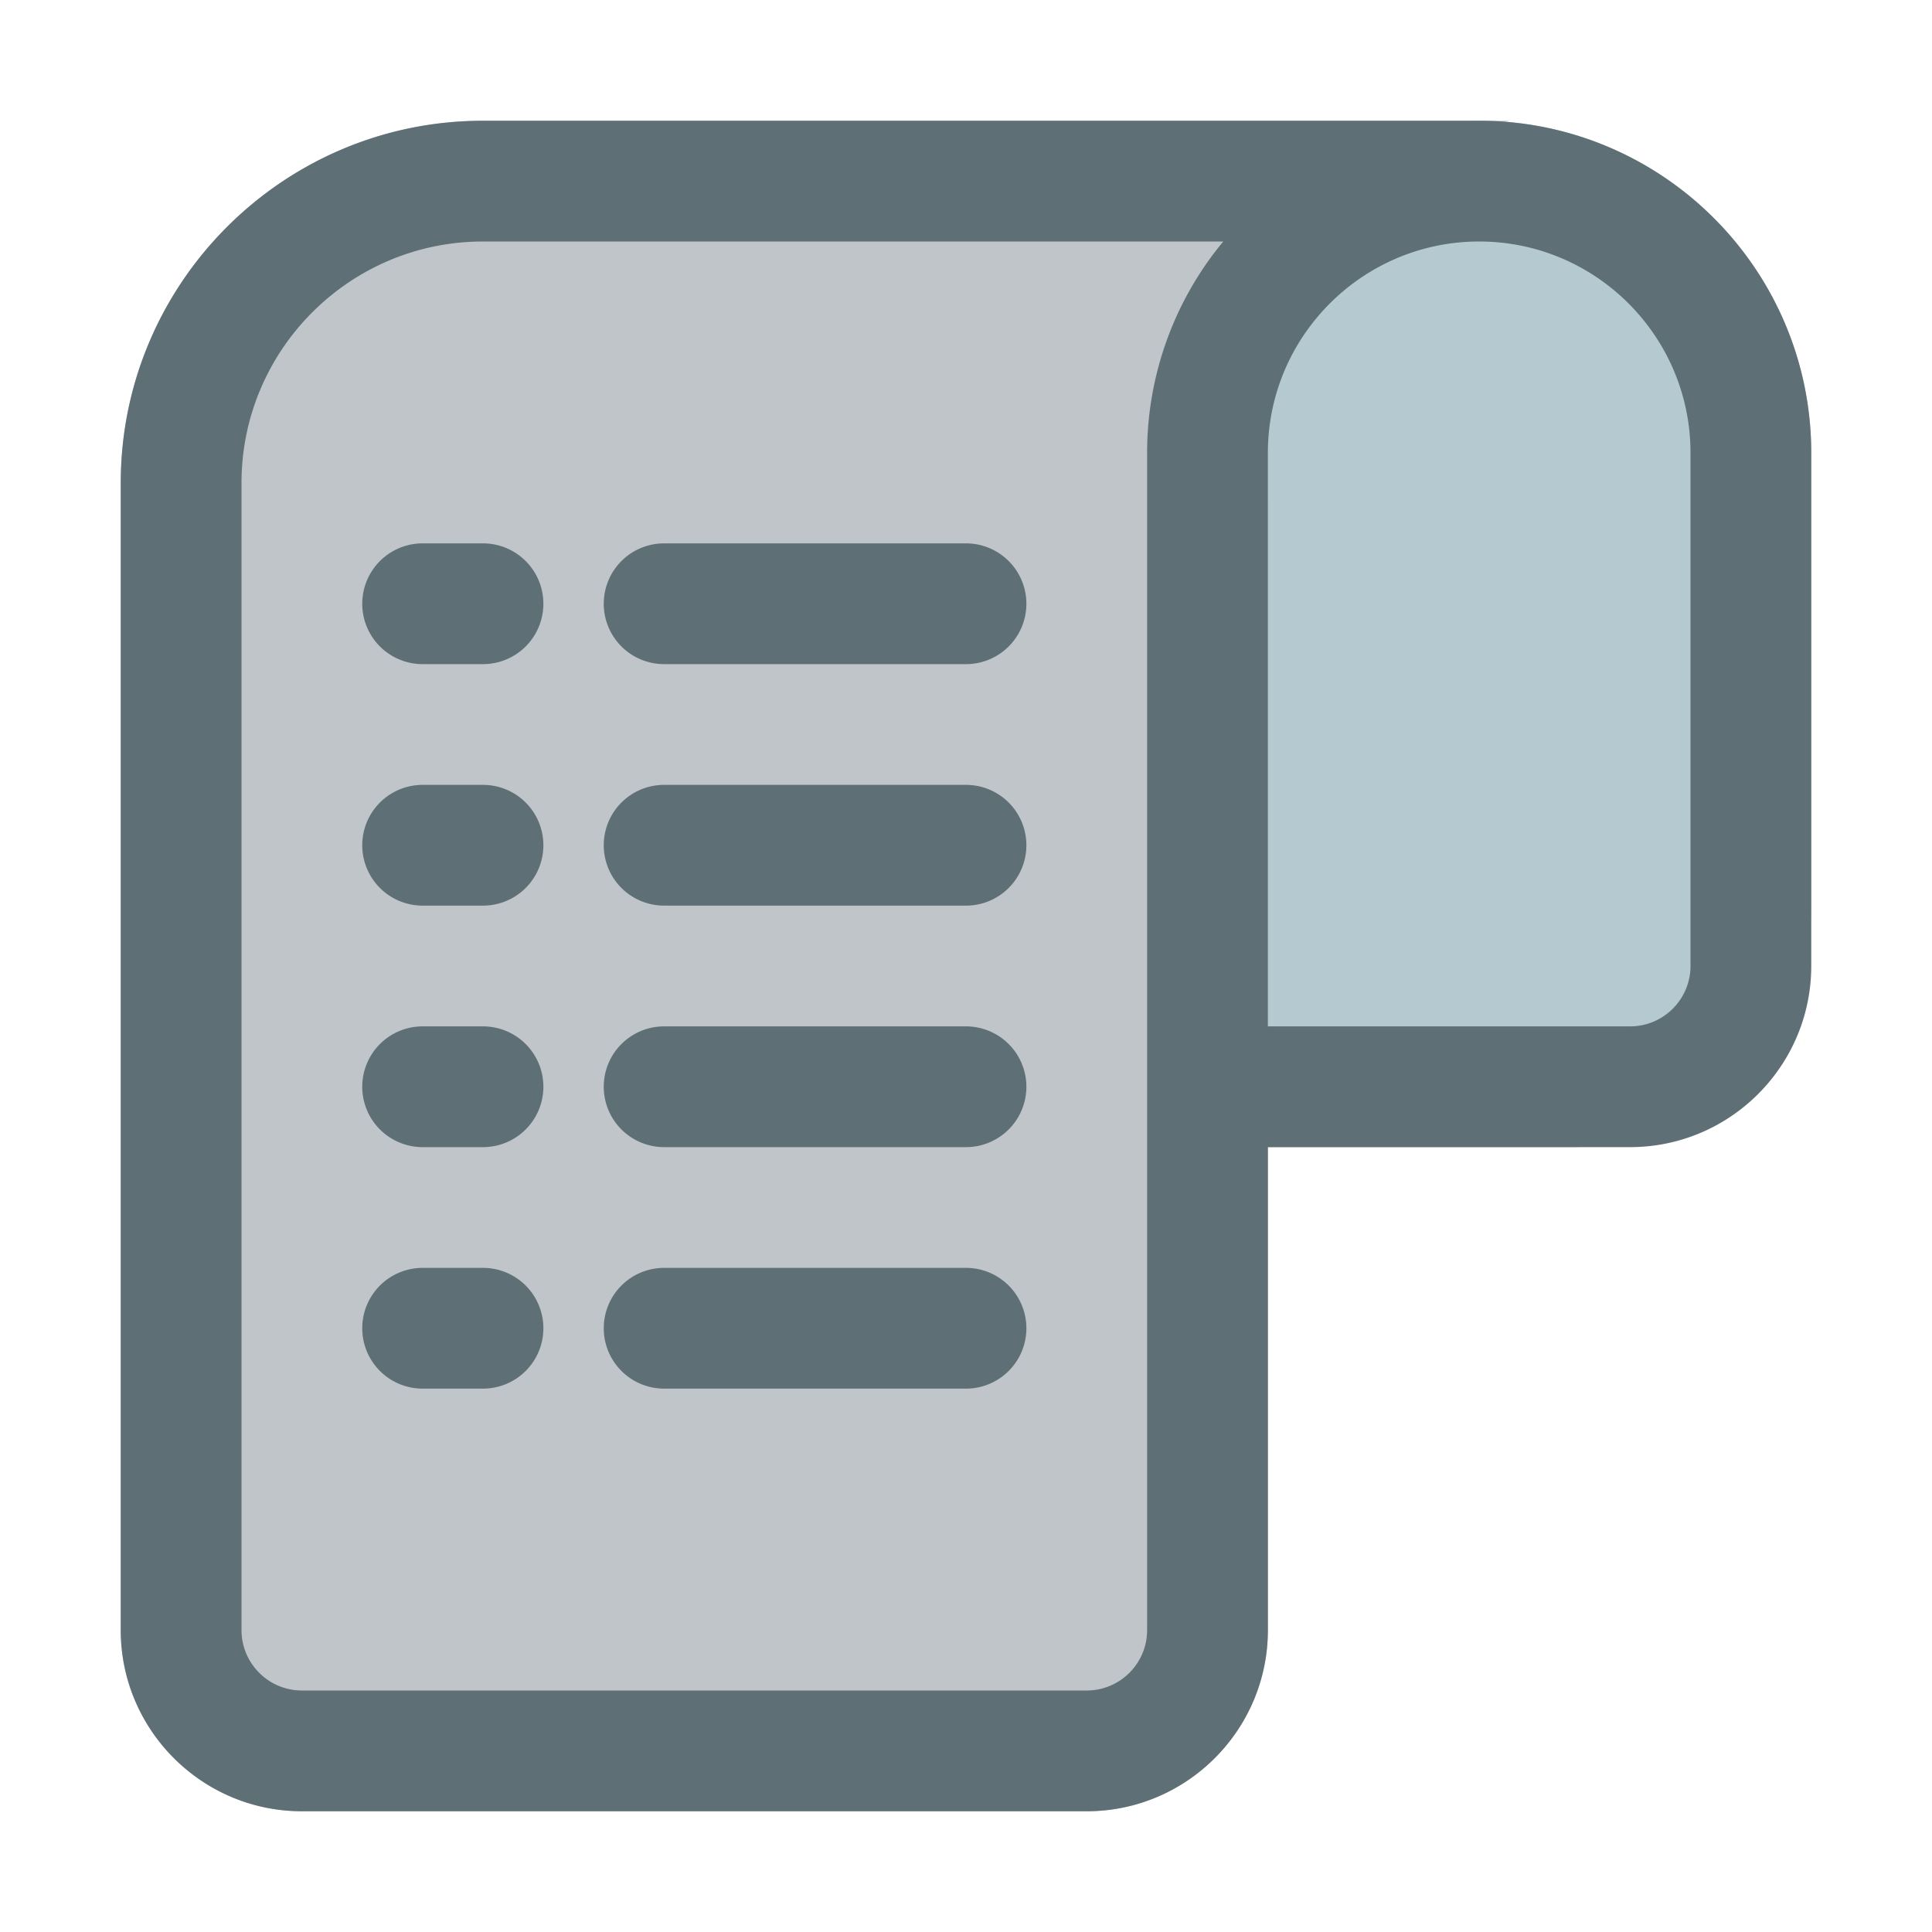 <svg xmlns="http://www.w3.org/2000/svg" version="1.1" xmlns:xlink="http://www.w3.org/1999/xlink" width="512" height="512" x="0" y="0" viewBox="0 0 32 32" style="enable-background:new 0 0 512 512" xml:space="preserve" class=""><g><path fill="#b5c9d1" d="M23.949 2.027C21.092 2.306 19 4.875 19 7.745V18a1 1 0 0 0 1 1h6a4 4 0 0 0 4-4V7.5a5.506 5.506 0 0 0-6.051-5.473z" opacity="1" data-original="#b5c9d1" class=""></path><path fill="#bfc5c8" d="M25 2H8C4.691 2 2 4.691 2 8v19c0 1.654 1.346 3 3 3h13c1.654 0 3-1.346 3-3V8.414c-.034-.444-.214-3.339 1.893-5.235A5.59 5.59 0 0 1 25 2z" opacity="1" data-original="#dfeef6" class=""></path><path fill="#5e6f76" d="M24.5 2H8C4.691 2 2 4.691 2 8v19c0 1.654 1.346 3 3 3h13c1.654 0 3-1.346 3-3v-8h6c1.654 0 3-1.346 3-3V7.5C30 4.467 27.532 2 24.5 2zM19 7.5V27c0 .551-.448 1-1 1H5c-.552 0-1-.449-1-1V8c0-2.206 1.794-4 4-4h12.261A5.477 5.477 0 0 0 19 7.5zm9 8.5c0 .551-.448 1-1 1h-6V7.5C21 5.57 22.57 4 24.5 4S28 5.57 28 7.5zM9 22a1 1 0 0 1-1 1H7a1 1 0 1 1 0-2h1a1 1 0 0 1 1 1zm1-12a1 1 0 0 1 1-1h5a1 1 0 1 1 0 2h-5a1 1 0 0 1-1-1zm-1 8a1 1 0 0 1-1 1H7a1 1 0 1 1 0-2h1a1 1 0 0 1 1 1zm0-4a1 1 0 0 1-1 1H7a1 1 0 1 1 0-2h1a1 1 0 0 1 1 1zm1 8a1 1 0 0 1 1-1h5a1 1 0 1 1 0 2h-5a1 1 0 0 1-1-1zm0-8a1 1 0 0 1 1-1h5a1 1 0 1 1 0 2h-5a1 1 0 0 1-1-1zM8 9a1 1 0 1 1 0 2H7a1 1 0 1 1 0-2zm2 9a1 1 0 0 1 1-1h5a1 1 0 1 1 0 2h-5a1 1 0 0 1-1-1z" opacity="1" data-original="#181033" class=""></path></g></svg>